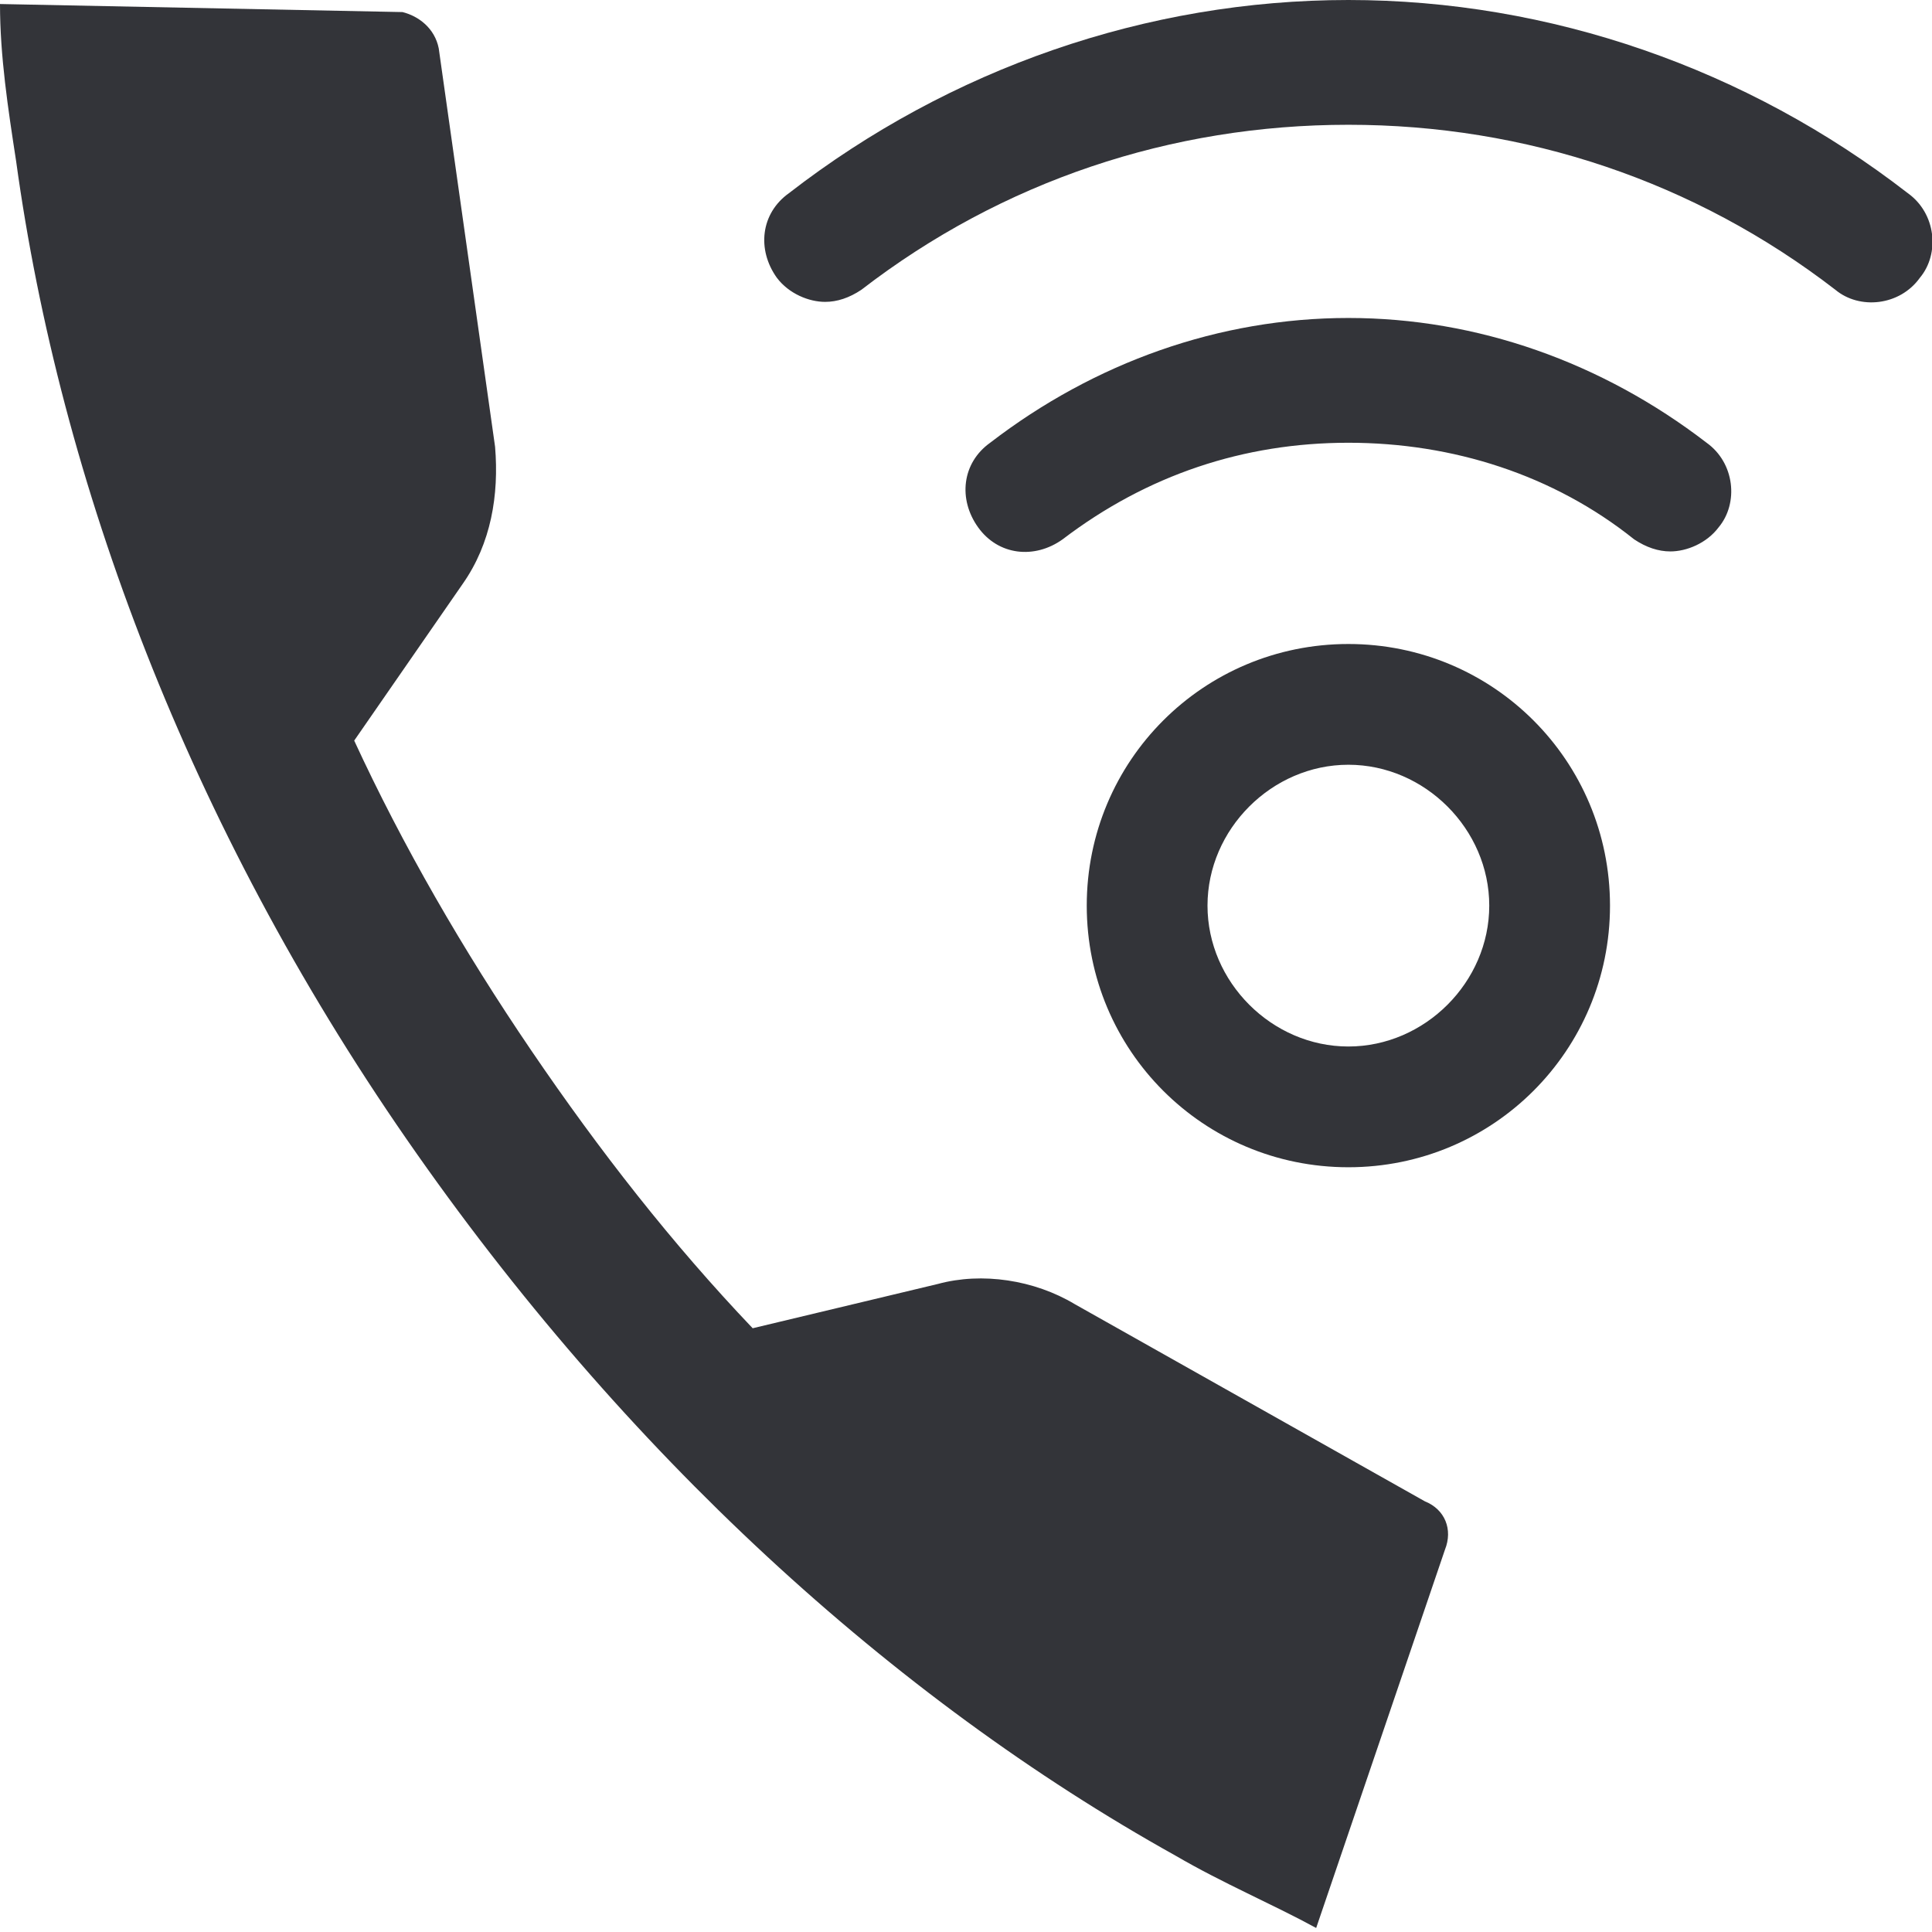 <?xml version="1.0" encoding="utf-8"?>
<!-- Generator: Adobe Illustrator 19.1.0, SVG Export Plug-In . SVG Version: 6.00 Build 0)  -->
<svg version="1.1" id="Layer_1" xmlns="http://www.w3.org/2000/svg" xmlns:xlink="http://www.w3.org/1999/xlink" x="0px" y="0px"
	 width="48px" height="48px" viewBox="-281 373 48 48" style="enable-background:new -281 373 48 48;" xml:space="preserve">
<style type="text/css">
	.st0{fill:#333439;}
</style>
<g>
	<g>
		<path class="st0" d="M-281,373.1L-281,373.1c0,1.3,0.2,2.6,0.4,3.9c1.1,8,4.3,16.5,9.7,24.3c5.4,7.8,12.1,13.9,19.1,17.8
			c1.2,0.7,2.4,1.2,3.5,1.8l0,0l0,0l3.2-9.4c0.2-0.5,0-1-0.5-1.2l-8.7-4.9c-1-0.6-2.3-0.8-3.4-0.5l-4.6,1.1c-2-2.1-3.8-4.4-5.5-6.9
			c-1.7-2.5-3.2-5.1-4.4-7.7l2.7-3.9c0.7-1,0.9-2.2,0.8-3.4l0,0l-1.4-9.9c-0.1-0.5-0.5-0.8-0.9-0.9L-281,373.1L-281,373.1z"/>
	</g>
	<g>
		<path class="st0" d="M-239.5,386.7c-0.3,0-0.6-0.1-0.9-0.3c-2-1.6-4.5-2.4-7.1-2.4s-5,0.8-7.1,2.4c-0.7,0.5-1.6,0.4-2.1-0.3
			c-0.5-0.7-0.4-1.6,0.3-2.1c2.6-2,5.7-3.1,8.9-3.1s6.3,1.1,8.9,3.1c0.7,0.5,0.8,1.5,0.3,2.1C-238.6,386.5-239.1,386.7-239.5,386.7z
			"/>
		<path class="st0" d="M-239.5,385.2C-239.5,385.3-239.5,385.3-239.5,385.2"/>
		<path class="st0" d="M-255.6,385.3C-255.6,385.3-255.5,385.3-255.6,385.3"/>
	</g>
	<path class="st0" d="M-260.5,380.5c-0.4,0-0.9-0.2-1.2-0.6c-0.5-0.7-0.4-1.6,0.3-2.1c4-3.1,8.9-4.8,13.9-4.8s9.9,1.7,13.9,4.8
		c0.7,0.5,0.8,1.5,0.3,2.1c-0.5,0.7-1.5,0.8-2.1,0.3c-3.5-2.7-7.7-4.1-12.1-4.1s-8.6,1.4-12.1,4.1
		C-259.9,380.4-260.2,380.5-260.5,380.5z"/>
	<path class="st0" d="M-247.5,392c1.9,0,3.5,1.6,3.5,3.5s-1.6,3.5-3.5,3.5s-3.5-1.6-3.5-3.5S-249.4,392-247.5,392 M-247.5,389
		c-3.6,0-6.5,2.9-6.5,6.5s2.9,6.5,6.5,6.5s6.5-2.9,6.5-6.5S-243.9,389-247.5,389L-247.5,389z"/>
</g>
</svg>
